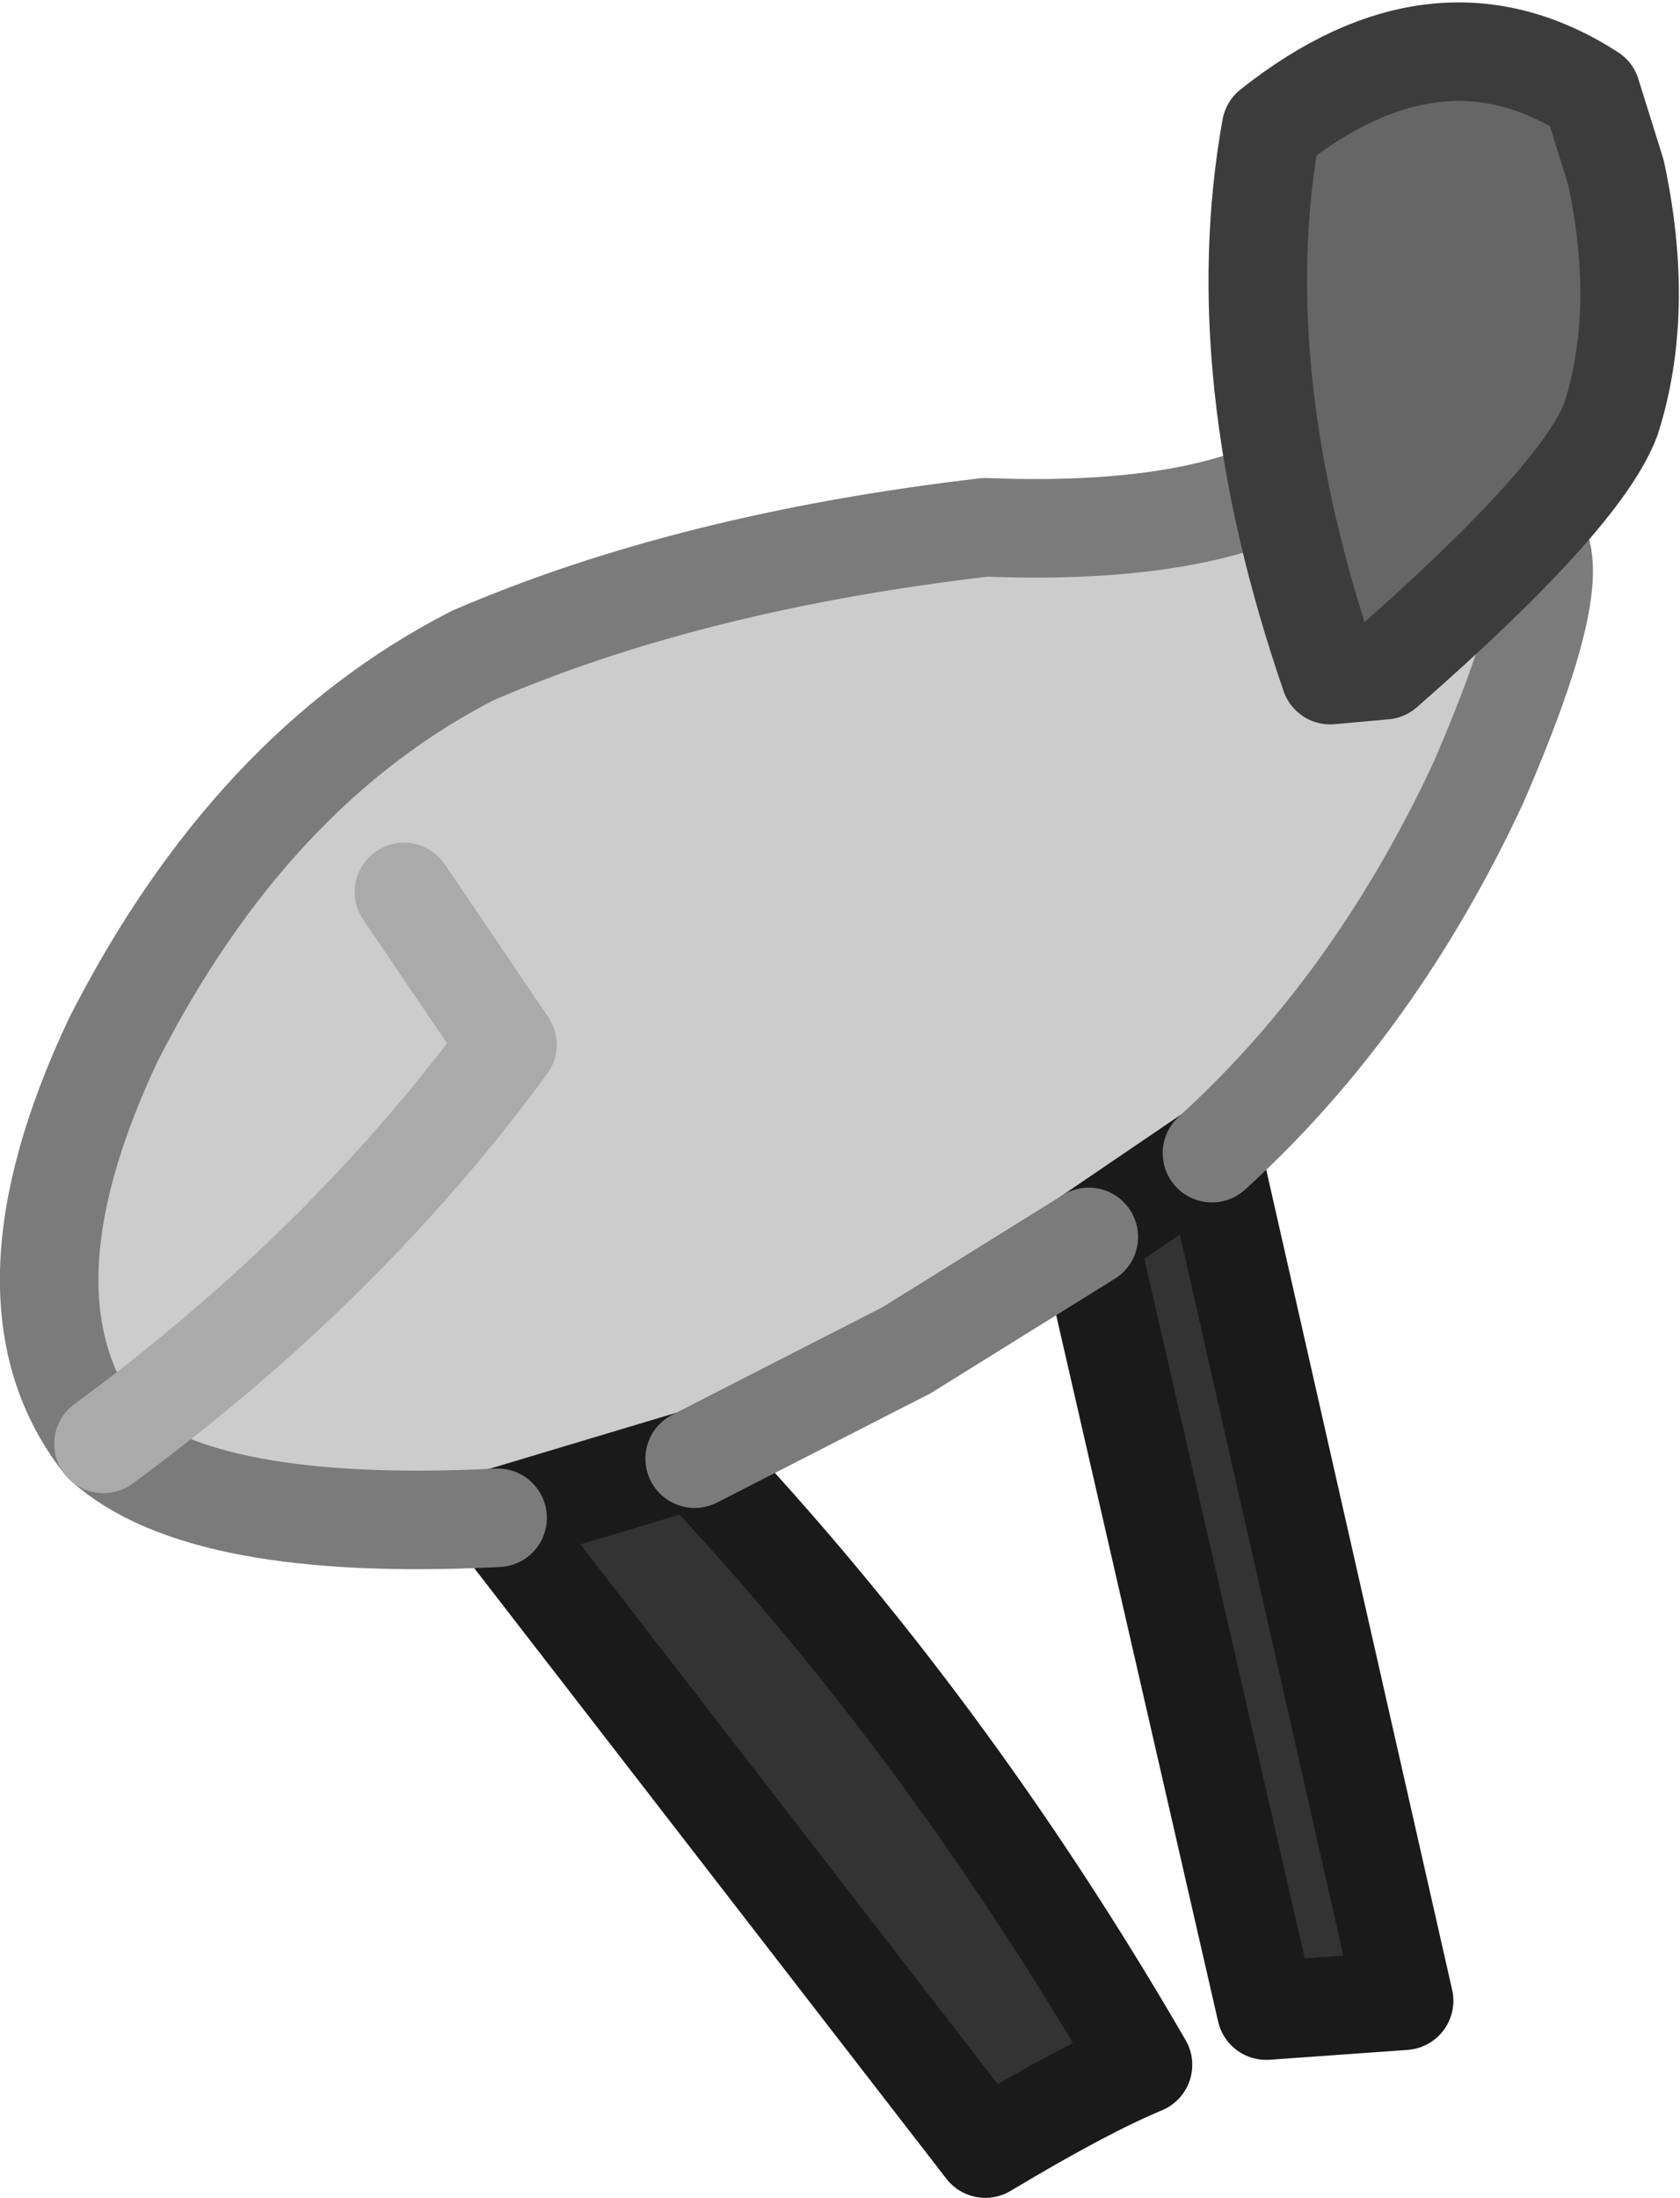 <?xml version="1.0" encoding="UTF-8" standalone="no"?>
<svg xmlns:xlink="http://www.w3.org/1999/xlink" height="22.3px" width="17.05px" xmlns="http://www.w3.org/2000/svg">
  <g transform="matrix(1.0, 0.0, 0.0, 1.0, 12.3, 6.4)">
    <path d="M-7.25 9.0 Q-10.25 9.15 -11.25 8.25 -12.4 6.8 -11.15 4.15 -9.75 1.4 -7.5 0.25 -5.3 -0.7 -2.3 -1.05 0.2 -0.95 1.25 -1.8 2.35 -2.25 2.65 -1.65 2.7 -1.25 3.2 -1.0 3.7 -0.75 2.7 1.55 1.65 3.8 0.0 5.3 L-1.25 6.15 -3.1 7.3 -5.25 8.4 -7.25 9.0 M-8.2 2.65 L-7.15 4.2 Q-8.8 6.45 -11.25 8.25 -8.8 6.45 -7.15 4.2 L-8.2 2.65" fill="#cccccc" fill-rule="evenodd" stroke="none"/>
    <path d="M0.0 5.3 L1.95 13.9 0.55 14.0 -1.25 6.15 0.0 5.3 M-5.25 8.4 Q-2.7 11.1 -0.7 14.55 -1.3 14.8 -2.3 15.4 L-7.25 9.0 -5.25 8.4" fill="#333333" fill-rule="evenodd" stroke="none"/>
    <path d="M0.0 5.3 L1.95 13.9 0.55 14.0 -1.25 6.15 0.0 5.3 M-5.25 8.4 Q-2.7 11.1 -0.7 14.55 -1.3 14.8 -2.3 15.4 L-7.25 9.0 -5.25 8.4" fill="none" stroke="#1a1a1a" stroke-linecap="round" stroke-linejoin="round" stroke-width="1.0"/>
    <path d="M-7.25 9.0 Q-10.25 9.15 -11.25 8.25 -12.4 6.8 -11.15 4.15 -9.75 1.4 -7.5 0.25 -5.3 -0.7 -2.3 -1.05 0.2 -0.95 1.25 -1.8 2.35 -2.25 2.65 -1.65 2.7 -1.25 3.2 -1.0 3.7 -0.75 2.7 1.55 1.65 3.8 0.0 5.3 M-1.25 6.15 L-3.1 7.3 -5.25 8.4" fill="none" stroke="#7b7b7b" stroke-linecap="round" stroke-linejoin="round" stroke-width="1.0"/>
    <path d="M-11.25 8.25 Q-8.8 6.45 -7.15 4.2 L-8.2 2.65" fill="none" stroke="#aaaaaa" stroke-linecap="round" stroke-linejoin="round" stroke-width="1.0"/>
    <path d="M4.05 -2.15 Q3.75 -1.35 1.75 0.4 L1.2 0.45 Q0.15 -2.6 0.6 -5.1 2.3 -6.45 3.85 -5.45 L4.1 -4.65 Q4.4 -3.25 4.05 -2.15" fill="#666666" fill-rule="evenodd" stroke="none"/>
    <path d="M4.05 -2.15 Q3.75 -1.35 1.75 0.4 L1.2 0.45 Q0.15 -2.6 0.6 -5.1 2.3 -6.45 3.85 -5.45 L4.1 -4.65 Q4.4 -3.25 4.05 -2.15 Z" fill="none" stroke="#3c3c3c" stroke-linecap="round" stroke-linejoin="round" stroke-width="1.0"/>
  </g>
</svg>
